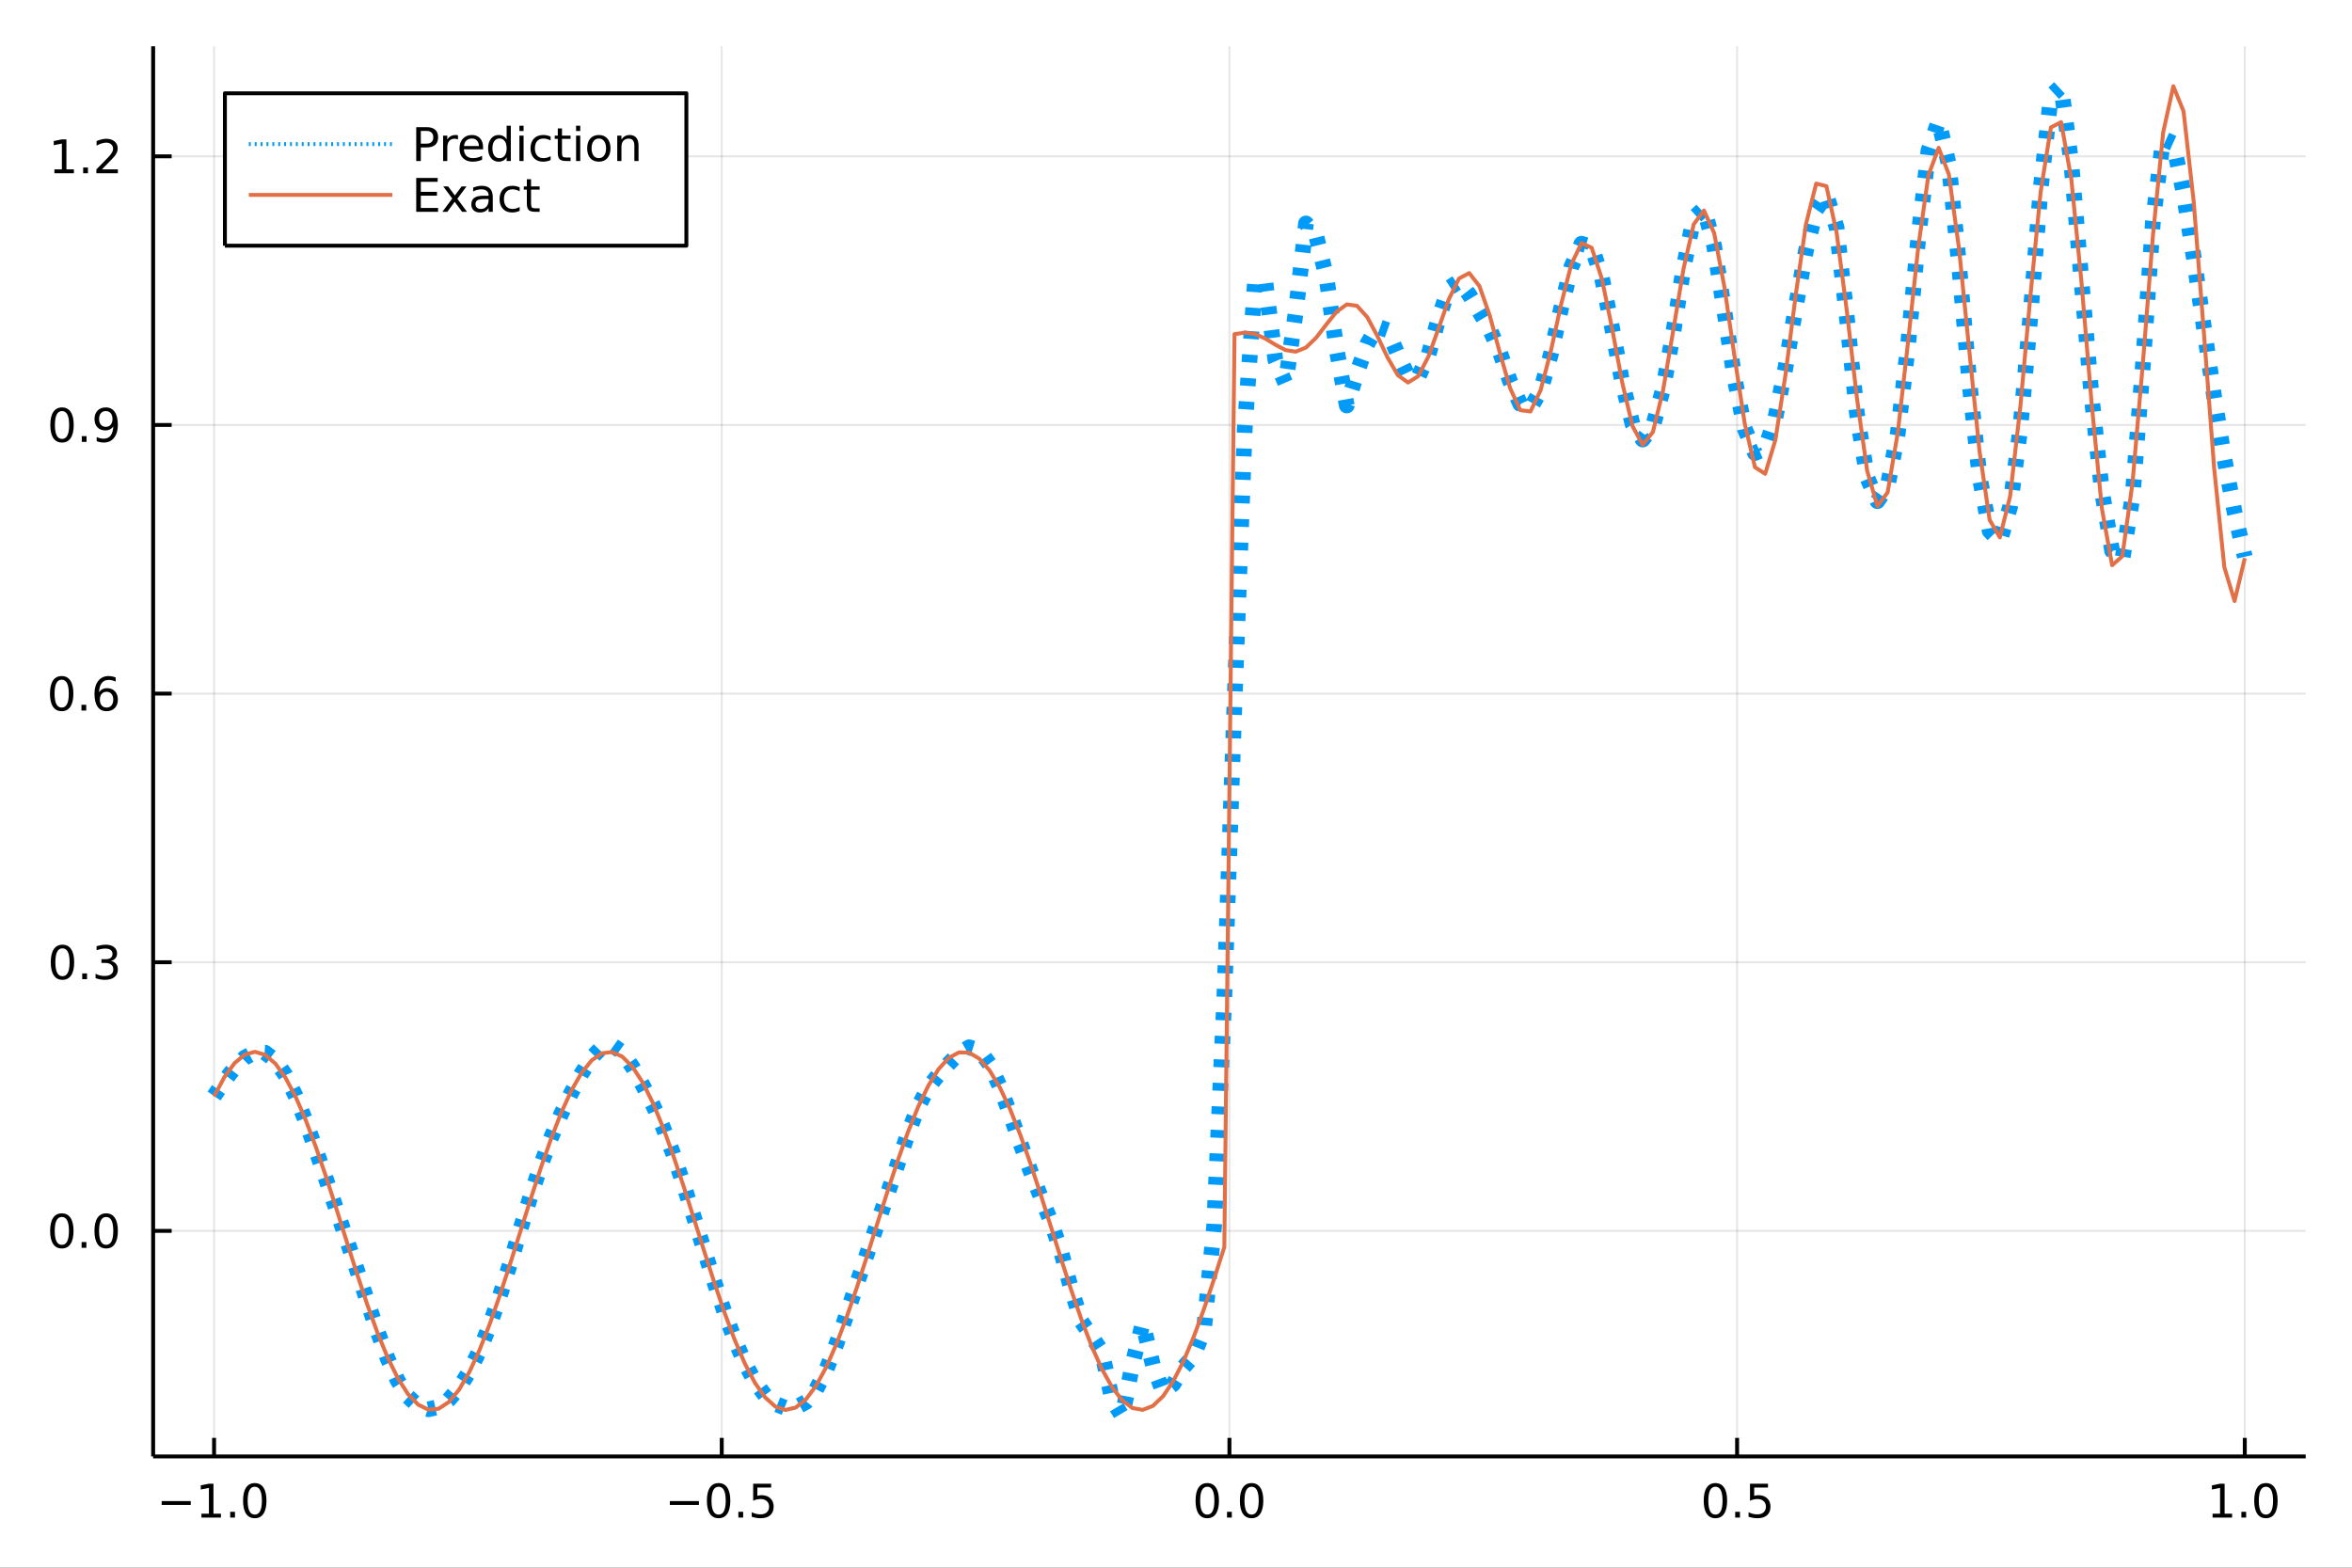 <?xml version="1.0" encoding="utf-8"?>
<svg xmlns="http://www.w3.org/2000/svg" xmlns:xlink="http://www.w3.org/1999/xlink" width="600" height="400" viewBox="0 0 2400 1600">
<rect x="0" y="0" width="2400" height="1600" fill="#333333" stroke="none"/>
<defs>
  <clipPath id="clip980">
    <rect x="0" y="0" width="2400" height="1600"/>
  </clipPath>
</defs>
<path clip-path="url(#clip980)" d="
M0 1600 L2400 1600 L2400 0 L0 0  Z
  " fill="#ffffff" fill-rule="evenodd" fill-opacity="1"/>
<defs>
  <clipPath id="clip981">
    <rect x="480" y="0" width="1681" height="1600"/>
  </clipPath>
</defs>
<path clip-path="url(#clip980)" d="
M156.274 1486.45 L2352.76 1486.45 L2352.76 47.244 L156.274 47.244  Z
  " fill="#ffffff" fill-rule="evenodd" fill-opacity="1"/>
<defs>
  <clipPath id="clip982">
    <rect x="156" y="47" width="2197" height="1440"/>
  </clipPath>
</defs>
<polyline clip-path="url(#clip982)" style="stroke:#000000; stroke-linecap:butt; stroke-linejoin:round; stroke-width:2; stroke-opacity:0.1; fill:none" points="
  218.439,1486.45 218.439,47.244 
  "/>
<polyline clip-path="url(#clip982)" style="stroke:#000000; stroke-linecap:butt; stroke-linejoin:round; stroke-width:2; stroke-opacity:0.1; fill:none" points="
  736.477,1486.45 736.477,47.244 
  "/>
<polyline clip-path="url(#clip982)" style="stroke:#000000; stroke-linecap:butt; stroke-linejoin:round; stroke-width:2; stroke-opacity:0.1; fill:none" points="
  1254.52,1486.45 1254.52,47.244 
  "/>
<polyline clip-path="url(#clip982)" style="stroke:#000000; stroke-linecap:butt; stroke-linejoin:round; stroke-width:2; stroke-opacity:0.1; fill:none" points="
  1772.55,1486.45 1772.55,47.244 
  "/>
<polyline clip-path="url(#clip982)" style="stroke:#000000; stroke-linecap:butt; stroke-linejoin:round; stroke-width:2; stroke-opacity:0.1; fill:none" points="
  2290.59,1486.45 2290.59,47.244 
  "/>
<polyline clip-path="url(#clip980)" style="stroke:#000000; stroke-linecap:butt; stroke-linejoin:round; stroke-width:4; stroke-opacity:1; fill:none" points="
  156.274,1486.45 2352.76,1486.45 
  "/>
<polyline clip-path="url(#clip980)" style="stroke:#000000; stroke-linecap:butt; stroke-linejoin:round; stroke-width:4; stroke-opacity:1; fill:none" points="
  218.439,1486.45 218.439,1467.55 
  "/>
<polyline clip-path="url(#clip980)" style="stroke:#000000; stroke-linecap:butt; stroke-linejoin:round; stroke-width:4; stroke-opacity:1; fill:none" points="
  736.477,1486.45 736.477,1467.55 
  "/>
<polyline clip-path="url(#clip980)" style="stroke:#000000; stroke-linecap:butt; stroke-linejoin:round; stroke-width:4; stroke-opacity:1; fill:none" points="
  1254.52,1486.45 1254.52,1467.55 
  "/>
<polyline clip-path="url(#clip980)" style="stroke:#000000; stroke-linecap:butt; stroke-linejoin:round; stroke-width:4; stroke-opacity:1; fill:none" points="
  1772.55,1486.45 1772.55,1467.55 
  "/>
<polyline clip-path="url(#clip980)" style="stroke:#000000; stroke-linecap:butt; stroke-linejoin:round; stroke-width:4; stroke-opacity:1; fill:none" points="
  2290.59,1486.45 2290.59,1467.55 
  "/>
<path clip-path="url(#clip980)" d="M164.967 1532.02 L194.643 1532.02 L194.643 1535.95 L164.967 1535.95 L164.967 1532.02 Z" fill="#000000" fill-rule="evenodd" fill-opacity="1" /><path clip-path="url(#clip980)" d="M205.545 1544.91 L213.184 1544.91 L213.184 1518.55 L204.874 1520.21 L204.874 1515.95 L213.138 1514.29 L217.814 1514.29 L217.814 1544.91 L225.453 1544.91 L225.453 1548.85 L205.545 1548.85 L205.545 1544.91 Z" fill="#000000" fill-rule="evenodd" fill-opacity="1" /><path clip-path="url(#clip980)" d="M234.897 1542.97 L239.781 1542.97 L239.781 1548.85 L234.897 1548.85 L234.897 1542.97 Z" fill="#000000" fill-rule="evenodd" fill-opacity="1" /><path clip-path="url(#clip980)" d="M259.966 1517.37 Q256.355 1517.37 254.527 1520.93 Q252.721 1524.47 252.721 1531.6 Q252.721 1538.71 254.527 1542.27 Q256.355 1545.82 259.966 1545.82 Q263.601 1545.82 265.406 1542.27 Q267.235 1538.71 267.235 1531.6 Q267.235 1524.47 265.406 1520.93 Q263.601 1517.37 259.966 1517.37 M259.966 1513.66 Q265.776 1513.66 268.832 1518.27 Q271.911 1522.85 271.911 1531.6 Q271.911 1540.33 268.832 1544.94 Q265.776 1549.52 259.966 1549.52 Q254.156 1549.52 251.077 1544.94 Q248.022 1540.33 248.022 1531.6 Q248.022 1522.85 251.077 1518.27 Q254.156 1513.66 259.966 1513.66 Z" fill="#000000" fill-rule="evenodd" fill-opacity="1" /><path clip-path="url(#clip980)" d="M683.503 1532.02 L713.178 1532.02 L713.178 1535.95 L683.503 1535.95 L683.503 1532.02 Z" fill="#000000" fill-rule="evenodd" fill-opacity="1" /><path clip-path="url(#clip980)" d="M733.271 1517.37 Q729.66 1517.37 727.831 1520.93 Q726.026 1524.47 726.026 1531.6 Q726.026 1538.71 727.831 1542.27 Q729.66 1545.82 733.271 1545.82 Q736.905 1545.82 738.711 1542.27 Q740.539 1538.71 740.539 1531.6 Q740.539 1524.47 738.711 1520.93 Q736.905 1517.37 733.271 1517.37 M733.271 1513.66 Q739.081 1513.66 742.137 1518.27 Q745.215 1522.85 745.215 1531.6 Q745.215 1540.33 742.137 1544.94 Q739.081 1549.52 733.271 1549.52 Q727.461 1549.52 724.382 1544.94 Q721.327 1540.33 721.327 1531.6 Q721.327 1522.85 724.382 1518.27 Q727.461 1513.66 733.271 1513.66 Z" fill="#000000" fill-rule="evenodd" fill-opacity="1" /><path clip-path="url(#clip980)" d="M753.433 1542.97 L758.317 1542.97 L758.317 1548.85 L753.433 1548.85 L753.433 1542.97 Z" fill="#000000" fill-rule="evenodd" fill-opacity="1" /><path clip-path="url(#clip980)" d="M768.548 1514.29 L786.905 1514.29 L786.905 1518.22 L772.831 1518.22 L772.831 1526.7 Q773.849 1526.35 774.868 1526.19 Q775.886 1526 776.905 1526 Q782.692 1526 786.072 1529.17 Q789.451 1532.34 789.451 1537.76 Q789.451 1543.34 785.979 1546.44 Q782.507 1549.52 776.187 1549.52 Q774.011 1549.52 771.743 1549.15 Q769.498 1548.78 767.09 1548.04 L767.09 1543.34 Q769.173 1544.47 771.396 1545.03 Q773.618 1545.58 776.095 1545.58 Q780.099 1545.58 782.437 1543.48 Q784.775 1541.37 784.775 1537.76 Q784.775 1534.15 782.437 1532.04 Q780.099 1529.94 776.095 1529.94 Q774.22 1529.94 772.345 1530.35 Q770.493 1530.77 768.548 1531.65 L768.548 1514.29 Z" fill="#000000" fill-rule="evenodd" fill-opacity="1" /><path clip-path="url(#clip980)" d="M1231.9 1517.37 Q1228.29 1517.37 1226.46 1520.93 Q1224.65 1524.47 1224.65 1531.6 Q1224.65 1538.71 1226.46 1542.27 Q1228.29 1545.82 1231.9 1545.82 Q1235.53 1545.82 1237.34 1542.27 Q1239.17 1538.71 1239.17 1531.6 Q1239.17 1524.47 1237.34 1520.93 Q1235.53 1517.37 1231.9 1517.37 M1231.9 1513.66 Q1237.71 1513.66 1240.77 1518.27 Q1243.84 1522.85 1243.84 1531.6 Q1243.84 1540.33 1240.77 1544.94 Q1237.71 1549.52 1231.9 1549.52 Q1226.09 1549.52 1223.01 1544.94 Q1219.96 1540.33 1219.96 1531.6 Q1219.96 1522.85 1223.01 1518.27 Q1226.09 1513.66 1231.9 1513.66 Z" fill="#000000" fill-rule="evenodd" fill-opacity="1" /><path clip-path="url(#clip980)" d="M1252.06 1542.97 L1256.95 1542.97 L1256.95 1548.85 L1252.06 1548.85 L1252.06 1542.97 Z" fill="#000000" fill-rule="evenodd" fill-opacity="1" /><path clip-path="url(#clip980)" d="M1277.13 1517.37 Q1273.52 1517.37 1271.69 1520.93 Q1269.89 1524.47 1269.89 1531.6 Q1269.89 1538.71 1271.69 1542.27 Q1273.52 1545.82 1277.13 1545.82 Q1280.76 1545.82 1282.57 1542.27 Q1284.4 1538.71 1284.4 1531.6 Q1284.4 1524.47 1282.57 1520.93 Q1280.76 1517.37 1277.13 1517.37 M1277.13 1513.66 Q1282.94 1513.66 1286 1518.27 Q1289.08 1522.85 1289.08 1531.6 Q1289.08 1540.33 1286 1544.94 Q1282.94 1549.52 1277.13 1549.52 Q1271.32 1549.52 1268.24 1544.94 Q1265.19 1540.33 1265.19 1531.6 Q1265.19 1522.85 1268.24 1518.27 Q1271.32 1513.66 1277.13 1513.66 Z" fill="#000000" fill-rule="evenodd" fill-opacity="1" /><path clip-path="url(#clip980)" d="M1750.44 1517.37 Q1746.82 1517.37 1745 1520.93 Q1743.19 1524.47 1743.19 1531.6 Q1743.19 1538.71 1745 1542.27 Q1746.82 1545.82 1750.44 1545.82 Q1754.07 1545.82 1755.88 1542.27 Q1757.7 1538.71 1757.7 1531.6 Q1757.7 1524.47 1755.88 1520.93 Q1754.07 1517.37 1750.44 1517.37 M1750.44 1513.66 Q1756.25 1513.66 1759.3 1518.27 Q1762.38 1522.85 1762.38 1531.6 Q1762.38 1540.33 1759.3 1544.94 Q1756.25 1549.52 1750.44 1549.52 Q1744.63 1549.52 1741.55 1544.94 Q1738.49 1540.33 1738.49 1531.6 Q1738.49 1522.85 1741.55 1518.27 Q1744.63 1513.66 1750.44 1513.66 Z" fill="#000000" fill-rule="evenodd" fill-opacity="1" /><path clip-path="url(#clip980)" d="M1770.6 1542.97 L1775.48 1542.97 L1775.48 1548.85 L1770.6 1548.85 L1770.6 1542.97 Z" fill="#000000" fill-rule="evenodd" fill-opacity="1" /><path clip-path="url(#clip980)" d="M1785.71 1514.29 L1804.07 1514.29 L1804.07 1518.22 L1790 1518.22 L1790 1526.7 Q1791.01 1526.35 1792.03 1526.19 Q1793.05 1526 1794.07 1526 Q1799.86 1526 1803.24 1529.17 Q1806.62 1532.34 1806.62 1537.76 Q1806.62 1543.34 1803.14 1546.44 Q1799.67 1549.52 1793.35 1549.52 Q1791.18 1549.52 1788.91 1549.15 Q1786.66 1548.78 1784.25 1548.04 L1784.25 1543.34 Q1786.34 1544.47 1788.56 1545.03 Q1790.78 1545.58 1793.26 1545.58 Q1797.26 1545.58 1799.6 1543.48 Q1801.94 1541.37 1801.94 1537.76 Q1801.94 1534.15 1799.6 1532.04 Q1797.26 1529.94 1793.26 1529.94 Q1791.38 1529.94 1789.51 1530.35 Q1787.66 1530.77 1785.71 1531.65 L1785.71 1514.29 Z" fill="#000000" fill-rule="evenodd" fill-opacity="1" /><path clip-path="url(#clip980)" d="M2257.74 1544.91 L2265.38 1544.91 L2265.38 1518.55 L2257.07 1520.21 L2257.07 1515.95 L2265.34 1514.29 L2270.01 1514.29 L2270.01 1544.91 L2277.65 1544.91 L2277.65 1548.85 L2257.74 1548.85 L2257.74 1544.91 Z" fill="#000000" fill-rule="evenodd" fill-opacity="1" /><path clip-path="url(#clip980)" d="M2287.1 1542.97 L2291.98 1542.97 L2291.98 1548.85 L2287.1 1548.85 L2287.1 1542.97 Z" fill="#000000" fill-rule="evenodd" fill-opacity="1" /><path clip-path="url(#clip980)" d="M2312.17 1517.37 Q2308.55 1517.37 2306.73 1520.93 Q2304.92 1524.47 2304.92 1531.6 Q2304.92 1538.71 2306.73 1542.27 Q2308.55 1545.82 2312.17 1545.82 Q2315.8 1545.82 2317.61 1542.27 Q2319.43 1538.71 2319.43 1531.6 Q2319.43 1524.47 2317.61 1520.93 Q2315.8 1517.37 2312.17 1517.37 M2312.17 1513.66 Q2317.98 1513.66 2321.03 1518.27 Q2324.11 1522.85 2324.11 1531.6 Q2324.11 1540.33 2321.03 1544.94 Q2317.98 1549.52 2312.17 1549.52 Q2306.36 1549.52 2303.28 1544.94 Q2300.22 1540.33 2300.22 1531.6 Q2300.22 1522.85 2303.28 1518.27 Q2306.36 1513.66 2312.17 1513.66 Z" fill="#000000" fill-rule="evenodd" fill-opacity="1" /><polyline clip-path="url(#clip982)" style="stroke:#000000; stroke-linecap:butt; stroke-linejoin:round; stroke-width:2; stroke-opacity:0.1; fill:none" points="
  156.274,1256.25 2352.76,1256.25 
  "/>
<polyline clip-path="url(#clip982)" style="stroke:#000000; stroke-linecap:butt; stroke-linejoin:round; stroke-width:2; stroke-opacity:0.1; fill:none" points="
  156.274,982.078 2352.76,982.078 
  "/>
<polyline clip-path="url(#clip982)" style="stroke:#000000; stroke-linecap:butt; stroke-linejoin:round; stroke-width:2; stroke-opacity:0.1; fill:none" points="
  156.274,707.902 2352.76,707.902 
  "/>
<polyline clip-path="url(#clip982)" style="stroke:#000000; stroke-linecap:butt; stroke-linejoin:round; stroke-width:2; stroke-opacity:0.1; fill:none" points="
  156.274,433.726 2352.76,433.726 
  "/>
<polyline clip-path="url(#clip982)" style="stroke:#000000; stroke-linecap:butt; stroke-linejoin:round; stroke-width:2; stroke-opacity:0.1; fill:none" points="
  156.274,159.55 2352.76,159.55 
  "/>
<polyline clip-path="url(#clip980)" style="stroke:#000000; stroke-linecap:butt; stroke-linejoin:round; stroke-width:4; stroke-opacity:1; fill:none" points="
  156.274,1486.45 156.274,47.244 
  "/>
<polyline clip-path="url(#clip980)" style="stroke:#000000; stroke-linecap:butt; stroke-linejoin:round; stroke-width:4; stroke-opacity:1; fill:none" points="
  156.274,1256.25 175.172,1256.25 
  "/>
<polyline clip-path="url(#clip980)" style="stroke:#000000; stroke-linecap:butt; stroke-linejoin:round; stroke-width:4; stroke-opacity:1; fill:none" points="
  156.274,982.078 175.172,982.078 
  "/>
<polyline clip-path="url(#clip980)" style="stroke:#000000; stroke-linecap:butt; stroke-linejoin:round; stroke-width:4; stroke-opacity:1; fill:none" points="
  156.274,707.902 175.172,707.902 
  "/>
<polyline clip-path="url(#clip980)" style="stroke:#000000; stroke-linecap:butt; stroke-linejoin:round; stroke-width:4; stroke-opacity:1; fill:none" points="
  156.274,433.726 175.172,433.726 
  "/>
<polyline clip-path="url(#clip980)" style="stroke:#000000; stroke-linecap:butt; stroke-linejoin:round; stroke-width:4; stroke-opacity:1; fill:none" points="
  156.274,159.55 175.172,159.55 
  "/>
<path clip-path="url(#clip980)" d="M63.099 1242.05 Q59.487 1242.05 57.659 1245.62 Q55.853 1249.16 55.853 1256.29 Q55.853 1263.39 57.659 1266.96 Q59.487 1270.5 63.099 1270.5 Q66.733 1270.5 68.538 1266.96 Q70.367 1263.39 70.367 1256.29 Q70.367 1249.16 68.538 1245.62 Q66.733 1242.05 63.099 1242.05 M63.099 1238.35 Q68.909 1238.35 71.964 1242.96 Q75.043 1247.54 75.043 1256.29 Q75.043 1265.02 71.964 1269.62 Q68.909 1274.2 63.099 1274.2 Q57.288 1274.2 54.21 1269.62 Q51.154 1265.02 51.154 1256.29 Q51.154 1247.54 54.21 1242.96 Q57.288 1238.35 63.099 1238.35 Z" fill="#000000" fill-rule="evenodd" fill-opacity="1" /><path clip-path="url(#clip980)" d="M83.26 1267.65 L88.145 1267.65 L88.145 1273.53 L83.26 1273.53 L83.26 1267.65 Z" fill="#000000" fill-rule="evenodd" fill-opacity="1" /><path clip-path="url(#clip980)" d="M108.33 1242.05 Q104.719 1242.05 102.89 1245.62 Q101.084 1249.16 101.084 1256.29 Q101.084 1263.39 102.89 1266.96 Q104.719 1270.5 108.33 1270.5 Q111.964 1270.5 113.77 1266.96 Q115.598 1263.39 115.598 1256.29 Q115.598 1249.16 113.77 1245.62 Q111.964 1242.05 108.33 1242.05 M108.33 1238.35 Q114.14 1238.35 117.195 1242.96 Q120.274 1247.54 120.274 1256.29 Q120.274 1265.02 117.195 1269.62 Q114.14 1274.2 108.33 1274.2 Q102.52 1274.2 99.441 1269.62 Q96.385 1265.02 96.385 1256.29 Q96.385 1247.54 99.441 1242.96 Q102.52 1238.35 108.33 1238.35 Z" fill="#000000" fill-rule="evenodd" fill-opacity="1" /><path clip-path="url(#clip980)" d="M63.747 967.876 Q60.136 967.876 58.307 971.441 Q56.501 974.983 56.501 982.112 Q56.501 989.219 58.307 992.784 Q60.136 996.325 63.747 996.325 Q67.381 996.325 69.186 992.784 Q71.015 989.219 71.015 982.112 Q71.015 974.983 69.186 971.441 Q67.381 967.876 63.747 967.876 M63.747 964.173 Q69.557 964.173 72.612 968.779 Q75.691 973.362 75.691 982.112 Q75.691 990.839 72.612 995.446 Q69.557 1000.03 63.747 1000.03 Q57.937 1000.03 54.858 995.446 Q51.802 990.839 51.802 982.112 Q51.802 973.362 54.858 968.779 Q57.937 964.173 63.747 964.173 Z" fill="#000000" fill-rule="evenodd" fill-opacity="1" /><path clip-path="url(#clip980)" d="M83.909 993.478 L88.793 993.478 L88.793 999.358 L83.909 999.358 L83.909 993.478 Z" fill="#000000" fill-rule="evenodd" fill-opacity="1" /><path clip-path="url(#clip980)" d="M113.145 980.723 Q116.501 981.441 118.376 983.71 Q120.274 985.978 120.274 989.311 Q120.274 994.427 116.756 997.228 Q113.237 1000.03 106.756 1000.03 Q104.58 1000.03 102.265 999.589 Q99.973 999.172 97.52 998.316 L97.52 993.802 Q99.464 994.936 101.779 995.515 Q104.094 996.094 106.617 996.094 Q111.015 996.094 113.307 994.358 Q115.621 992.622 115.621 989.311 Q115.621 986.256 113.469 984.543 Q111.339 982.807 107.52 982.807 L103.492 982.807 L103.492 978.964 L107.705 978.964 Q111.154 978.964 112.983 977.598 Q114.811 976.21 114.811 973.617 Q114.811 970.955 112.913 969.543 Q111.038 968.108 107.52 968.108 Q105.598 968.108 103.399 968.524 Q101.2 968.941 98.561 969.821 L98.561 965.654 Q101.223 964.913 103.538 964.543 Q105.876 964.173 107.936 964.173 Q113.26 964.173 116.362 966.603 Q119.464 969.011 119.464 973.131 Q119.464 976.001 117.82 977.992 Q116.177 979.96 113.145 980.723 Z" fill="#000000" fill-rule="evenodd" fill-opacity="1" /><path clip-path="url(#clip980)" d="M62.937 693.7 Q59.325 693.7 57.497 697.265 Q55.691 700.807 55.691 707.936 Q55.691 715.043 57.497 718.608 Q59.325 722.149 62.937 722.149 Q66.571 722.149 68.376 718.608 Q70.205 715.043 70.205 707.936 Q70.205 700.807 68.376 697.265 Q66.571 693.7 62.937 693.7 M62.937 689.997 Q68.747 689.997 71.802 694.603 Q74.881 699.186 74.881 707.936 Q74.881 716.663 71.802 721.27 Q68.747 725.853 62.937 725.853 Q57.126 725.853 54.048 721.27 Q50.992 716.663 50.992 707.936 Q50.992 699.186 54.048 694.603 Q57.126 689.997 62.937 689.997 Z" fill="#000000" fill-rule="evenodd" fill-opacity="1" /><path clip-path="url(#clip980)" d="M83.098 719.302 L87.983 719.302 L87.983 725.182 L83.098 725.182 L83.098 719.302 Z" fill="#000000" fill-rule="evenodd" fill-opacity="1" /><path clip-path="url(#clip980)" d="M108.746 706.038 Q105.598 706.038 103.746 708.191 Q101.918 710.344 101.918 714.094 Q101.918 717.821 103.746 719.997 Q105.598 722.149 108.746 722.149 Q111.895 722.149 113.723 719.997 Q115.575 717.821 115.575 714.094 Q115.575 710.344 113.723 708.191 Q111.895 706.038 108.746 706.038 M118.029 691.386 L118.029 695.645 Q116.27 694.811 114.464 694.372 Q112.682 693.932 110.922 693.932 Q106.293 693.932 103.839 697.057 Q101.409 700.182 101.061 706.501 Q102.427 704.487 104.487 703.423 Q106.547 702.335 109.024 702.335 Q114.233 702.335 117.242 705.506 Q120.274 708.654 120.274 714.094 Q120.274 719.418 117.126 722.635 Q113.978 725.853 108.746 725.853 Q102.751 725.853 99.58 721.27 Q96.409 716.663 96.409 707.936 Q96.409 699.742 100.297 694.881 Q104.186 689.997 110.737 689.997 Q112.496 689.997 114.279 690.344 Q116.084 690.691 118.029 691.386 Z" fill="#000000" fill-rule="evenodd" fill-opacity="1" /><path clip-path="url(#clip980)" d="M63.284 419.524 Q59.673 419.524 57.844 423.089 Q56.038 426.631 56.038 433.76 Q56.038 440.867 57.844 444.432 Q59.673 447.973 63.284 447.973 Q66.918 447.973 68.724 444.432 Q70.552 440.867 70.552 433.76 Q70.552 426.631 68.724 423.089 Q66.918 419.524 63.284 419.524 M63.284 415.821 Q69.094 415.821 72.149 420.427 Q75.228 425.011 75.228 433.76 Q75.228 442.487 72.149 447.094 Q69.094 451.677 63.284 451.677 Q57.474 451.677 54.395 447.094 Q51.339 442.487 51.339 433.76 Q51.339 425.011 54.395 420.427 Q57.474 415.821 63.284 415.821 Z" fill="#000000" fill-rule="evenodd" fill-opacity="1" /><path clip-path="url(#clip980)" d="M83.446 445.126 L88.33 445.126 L88.33 451.006 L83.446 451.006 L83.446 445.126 Z" fill="#000000" fill-rule="evenodd" fill-opacity="1" /><path clip-path="url(#clip980)" d="M98.654 450.288 L98.654 446.029 Q100.413 446.862 102.219 447.302 Q104.024 447.742 105.76 447.742 Q110.39 447.742 112.82 444.64 Q115.274 441.515 115.621 435.173 Q114.279 437.163 112.219 438.228 Q110.158 439.293 107.658 439.293 Q102.473 439.293 99.441 436.168 Q96.432 433.02 96.432 427.58 Q96.432 422.256 99.58 419.038 Q102.728 415.821 107.959 415.821 Q113.955 415.821 117.103 420.427 Q120.274 425.011 120.274 433.76 Q120.274 441.932 116.385 446.816 Q112.52 451.677 105.969 451.677 Q104.209 451.677 102.404 451.33 Q100.598 450.983 98.654 450.288 M107.959 435.635 Q111.108 435.635 112.936 433.483 Q114.788 431.33 114.788 427.58 Q114.788 423.853 112.936 421.7 Q111.108 419.524 107.959 419.524 Q104.811 419.524 102.959 421.7 Q101.131 423.853 101.131 427.58 Q101.131 431.33 102.959 433.483 Q104.811 435.635 107.959 435.635 Z" fill="#000000" fill-rule="evenodd" fill-opacity="1" /><path clip-path="url(#clip980)" d="M55.506 172.895 L63.145 172.895 L63.145 146.529 L54.835 148.196 L54.835 143.936 L63.099 142.27 L67.774 142.27 L67.774 172.895 L75.413 172.895 L75.413 176.83 L55.506 176.83 L55.506 172.895 Z" fill="#000000" fill-rule="evenodd" fill-opacity="1" /><path clip-path="url(#clip980)" d="M84.858 170.95 L89.742 170.95 L89.742 176.83 L84.858 176.83 L84.858 170.95 Z" fill="#000000" fill-rule="evenodd" fill-opacity="1" /><path clip-path="url(#clip980)" d="M103.955 172.895 L120.274 172.895 L120.274 176.83 L98.33 176.83 L98.33 172.895 Q100.992 170.14 105.575 165.51 Q110.182 160.858 111.362 159.515 Q113.608 156.992 114.487 155.256 Q115.39 153.497 115.39 151.807 Q115.39 149.052 113.445 147.316 Q111.524 145.58 108.422 145.58 Q106.223 145.58 103.77 146.344 Q101.339 147.108 98.561 148.659 L98.561 143.936 Q101.385 142.802 103.839 142.224 Q106.293 141.645 108.33 141.645 Q113.7 141.645 116.895 144.33 Q120.089 147.015 120.089 151.506 Q120.089 153.636 119.279 155.557 Q118.492 157.455 116.385 160.048 Q115.807 160.719 112.705 163.936 Q109.603 167.131 103.955 172.895 Z" fill="#000000" fill-rule="evenodd" fill-opacity="1" /><polyline clip-path="url(#clip982)" style="stroke:#009af9; stroke-linecap:butt; stroke-linejoin:round; stroke-width:16; stroke-opacity:1; fill:none" stroke-dasharray="8, 16" points="
  218.439,1118.61 228.852,1103.42 239.264,1089.92 249.677,1079.51 260.09,1073.82 270.503,1074.4 280.916,1082.22 291.329,1097.32 301.741,1118.78 312.154,1144.96 
  322.567,1174.03 332.98,1204.34 343.393,1234.84 353.805,1265.27 364.218,1296.05 374.631,1327.39 385.044,1358.26 395.457,1386.3 405.87,1409.1 416.282,1425.36 
  426.695,1434.94 437.108,1438.29 447.521,1436.01 457.934,1428.64 468.347,1416.55 478.759,1399.89 489.172,1378.64 499.585,1352.85 509.998,1322.91 520.411,1289.83 
  530.824,1255.27 541.236,1221.28 551.649,1189.77 562.062,1161.79 572.475,1137.26 582.888,1115.42 593.301,1095.86 603.713,1079.5 614.126,1068.73 624.539,1066.47 
  634.952,1073.94 645.365,1088.93 655.777,1107.44 666.19,1127.61 676.603,1150.66 687.016,1177.85 697.429,1208.65 707.842,1241.54 718.254,1275 728.667,1307.74 
  739.08,1338.65 749.493,1366.69 759.906,1390.87 770.319,1410.21 780.731,1424.13 791.144,1432.79 801.557,1436.91 811.97,1436.64 822.383,1430.91 832.796,1418.16 
  843.208,1397.85 853.621,1371.3 864.034,1341.13 874.447,1309.95 884.86,1279.24 895.273,1249.04 905.685,1218.62 916.098,1187.54 926.511,1156.82 936.924,1129.63 
  947.337,1109.75 957.749,1096.74 968.162,1085.58 978.575,1074.82 988.988,1068.85 999.401,1072.07 1009.81,1086.11 1020.23,1109.02 1030.64,1136.87 1041.05,1166.34 
  1051.46,1194.98 1061.88,1221.2 1072.29,1246.53 1082.7,1277.25 1093.12,1315.76 1103.53,1348.79 1113.94,1363.85 1124.35,1379.69 1134.77,1428.28 1145.18,1445.72 
  1155.59,1392.16 1166.01,1350.53 1176.42,1392.94 1186.83,1420.88 1197.24,1412.52 1207.66,1395.5 1218.07,1383.6 1228.48,1357.56 1238.9,1251.39 1249.31,1018.4 
  1259.72,716.474 1270.13,438.129 1280.55,287.999 1290.96,286.026 1301.37,367.354 1311.79,391.503 1322.2,318.539 1332.61,228.042 1343.02,240.455 1353.44,282.459 
  1363.85,356.46 1374.26,413.846 1384.68,380.393 1395.09,351.21 1405.5,333.246 1415.91,336.963 1426.33,361.858 1436.74,383.849 1447.15,384.994 1457.57,362.43 
  1467.98,324.826 1478.39,293.908 1488.8,287.196 1499.22,300.689 1509.63,318.337 1520.04,335.704 1530.45,359.293 1540.87,389.156 1551.28,412.309 1561.69,416.522 
  1572.11,398.539 1582.52,361.511 1592.93,314.735 1603.34,272.539 1613.76,248.746 1624.17,252.032 1634.58,283.277 1645,334.628 1655.41,390.5 1665.82,432.715 
  1676.23,448.604 1686.65,435.245 1697.06,396.639 1707.47,339.013 1717.89,273.373 1728.3,222.338 1738.71,212.711 1749.12,250.826 1759.54,317.417 1769.95,386.205 
  1780.36,437.683 1790.78,462.375 1801.19,457.931 1811.6,426.545 1822.01,374.619 1832.43,313.096 1842.84,255.664 1853.25,214.044 1863.67,198.749 1874.08,232.138 
  1884.49,323.607 1894.9,422.692 1905.32,487.448 1915.73,511.512 1926.14,496.267 1936.56,442.035 1946.97,352.239 1957.38,243.543 1967.79,153.706 1978.21,123.429 
  1988.62,168.118 1999.03,270.237 2009.45,388.694 2019.86,485.597 2030.27,541.925 2040.68,552.58 2051.1,517.282 2061.51,437.641 2071.92,321.411 2082.33,192.329 
  2092.75,97.792 2103.16,88.172 2113.57,166.432 2123.99,286.937 2134.4,405.794 2144.81,501.407 2155.22,562.164 2165.64,571.125 2176.05,507.193 2186.46,374.888 
  2196.88,225.937 2207.29,141.511 2217.7,146.264 2228.11,196.527 2238.53,262.776 2248.94,334.766 2259.35,405.078 2269.77,468.444 2280.18,522.767 2290.59,568.241 
  
  "/>
<polyline clip-path="url(#clip982)" style="stroke:#e26f46; stroke-linecap:butt; stroke-linejoin:round; stroke-width:4; stroke-opacity:1; fill:none" points="
  218.439,1118.99 228.852,1099.51 239.264,1085.15 249.677,1076.37 260.09,1073.47 270.503,1076.53 280.916,1085.46 291.329,1099.96 301.741,1119.56 312.154,1143.62 
  322.567,1171.36 332.98,1201.87 343.393,1234.16 353.805,1267.16 364.218,1299.81 374.631,1331.04 385.044,1359.83 395.457,1385.24 405.87,1406.43 416.282,1422.73 
  426.695,1433.59 437.108,1438.67 447.521,1437.79 457.934,1430.98 468.347,1418.48 478.759,1400.68 489.172,1378.16 499.585,1351.67 509.998,1322.06 520.411,1290.31 
  530.824,1257.44 541.236,1224.54 551.649,1192.67 562.062,1162.87 572.475,1136.12 582.888,1113.3 593.301,1095.14 603.713,1082.24 614.126,1075.01 624.539,1073.71 
  634.952,1078.36 645.365,1088.81 655.777,1104.73 666.19,1125.6 676.603,1150.73 687.016,1179.31 697.429,1210.39 707.842,1242.98 718.254,1275.99 728.667,1308.36 
  739.08,1339.03 749.493,1367 759.906,1391.36 770.319,1411.3 780.731,1426.19 791.144,1435.53 801.557,1439.02 811.97,1436.54 822.383,1428.18 832.796,1414.21 
  843.208,1395.08 853.621,1371.42 864.034,1344 874.447,1313.72 884.86,1281.57 895.273,1248.58 905.685,1215.85 916.098,1184.44 926.511,1155.37 936.924,1129.59 
  947.337,1107.95 957.749,1091.14 968.162,1079.73 978.575,1074.08 988.988,1074.37 999.401,1080.6 1009.81,1092.56 1020.23,1109.87 1030.64,1131.95 1041.05,1158.09 
  1051.46,1187.43 1061.88,1219.02 1072.29,1251.82 1082.7,1284.77 1093.12,1316.79 1103.53,1346.83 1113.94,1373.92 1124.35,1397.17 1134.77,1415.81 1145.18,1429.25 
  1155.59,1437.04 1166.01,1438.94 1176.42,1434.87 1186.83,1424.97 1197.24,1409.56 1207.66,1389.15 1218.07,1364.41 1228.48,1336.13 1238.9,1305.25 1249.31,1272.76 
  1259.72,341.006 1270.13,339.496 1280.55,340.871 1290.96,345.447 1301.37,351.823 1311.79,357.304 1322.2,358.927 1332.61,354.709 1343.02,344.656 1353.44,331.103 
  1363.85,318.207 1374.26,310.673 1384.68,312.118 1395.09,323.613 1405.5,342.948 1415.91,364.952 1426.33,382.87 1436.74,390.428 1447.15,383.958 1457.57,363.883 
  1467.98,335.008 1478.39,305.416 1488.8,284.207 1499.22,278.712 1509.63,292.032 1520.04,321.705 1530.45,360.027 1540.87,396.027 1551.28,418.604 1561.69,419.941 
  1572.11,398.129 1582.52,358.154 1592.93,310.834 1603.34,269.902 1613.76,248.021 1624.17,252.886 1634.58,284.609 1645,335.251 1655.41,390.769 1665.82,434.9 
  1676.23,453.926 1686.65,440.915 1697.06,398.132 1707.47,336.81 1717.89,274.234 1728.3,228.86 1738.71,214.886 1749.12,237.832 1759.54,292.523 1769.95,364.17 
  1780.36,432.351 1790.78,476.834 1801.19,483.572 1811.6,449.105 1822.01,381.991 1832.43,300.736 1842.84,228.696 1853.25,187.368 1863.67,189.981 1874.08,237.306 
  1884.49,317 1894.9,406.788 1905.32,480.685 1915.73,516.518 1926.14,502.564 1936.56,441.333 1946.97,349.271 1957.38,252.371 1967.79,178.833 1978.21,150.86 
  1988.62,177.968 1999.03,253.829 2009.45,357.667 2019.86,459.936 2030.27,530.726 2040.68,548.507 2051.1,506.657 2061.51,415.801 2071.92,301.16 2082.33,195.557 
  2092.75,130.022 2103.16,124.676 2113.57,182.581 2123.99,288.421 2134.4,412.522 2144.81,519.166 2155.22,576.872 2165.64,567.685 2176.05,492.724 2186.46,372.303 
  2196.88,240.445 2207.29,135.27 2217.7,87.976 2228.11,113.597 2238.53,206.261 2248.94,340.457 2259.35,478.037 2269.77,579.069 2280.18,613.412 2290.59,569.711 
  
  "/>
<path clip-path="url(#clip980)" d="
M229.49 250.738 L700.371 250.738 L700.371 95.218 L229.49 95.218  Z
  " fill="#ffffff" fill-rule="evenodd" fill-opacity="1"/>
<polyline clip-path="url(#clip980)" style="stroke:#000000; stroke-linecap:butt; stroke-linejoin:round; stroke-width:4; stroke-opacity:1; fill:none" points="
  229.49,250.738 700.371,250.738 700.371,95.218 229.49,95.218 229.49,250.738 
  "/>
<polyline clip-path="url(#clip980)" style="stroke:#009af9; stroke-linecap:butt; stroke-linejoin:round; stroke-width:4; stroke-opacity:1; fill:none" stroke-dasharray="2, 4" points="
  253.896,147.058 400.328,147.058 
  "/>
<path clip-path="url(#clip980)" d="M429.409 133.62 L429.409 146.606 L435.289 146.606 Q438.552 146.606 440.335 144.916 Q442.117 143.227 442.117 140.102 Q442.117 137 440.335 135.31 Q438.552 133.62 435.289 133.62 L429.409 133.62 M424.733 129.778 L435.289 129.778 Q441.099 129.778 444.062 132.416 Q447.048 135.032 447.048 140.102 Q447.048 145.217 444.062 147.833 Q441.099 150.449 435.289 150.449 L429.409 150.449 L429.409 164.338 L424.733 164.338 L424.733 129.778 Z" fill="#000000" fill-rule="evenodd" fill-opacity="1" /><path clip-path="url(#clip980)" d="M467.325 142.393 Q466.608 141.977 465.751 141.791 Q464.918 141.583 463.899 141.583 Q460.288 141.583 458.344 143.944 Q456.423 146.282 456.423 150.68 L456.423 164.338 L452.14 164.338 L452.14 138.412 L456.423 138.412 L456.423 142.44 Q457.765 140.078 459.918 138.944 Q462.071 137.787 465.149 137.787 Q465.589 137.787 466.122 137.856 Q466.654 137.903 467.302 138.018 L467.325 142.393 Z" fill="#000000" fill-rule="evenodd" fill-opacity="1" /><path clip-path="url(#clip980)" d="M492.927 150.31 L492.927 152.393 L473.344 152.393 Q473.622 156.791 475.983 159.106 Q478.367 161.398 482.603 161.398 Q485.057 161.398 487.348 160.796 Q489.663 160.194 491.932 158.99 L491.932 163.018 Q489.64 163.99 487.233 164.5 Q484.825 165.009 482.348 165.009 Q476.145 165.009 472.511 161.398 Q468.899 157.787 468.899 151.629 Q468.899 145.264 472.325 141.537 Q475.774 137.787 481.608 137.787 Q486.839 137.787 489.872 141.166 Q492.927 144.523 492.927 150.31 M488.668 149.06 Q488.622 145.565 486.7 143.481 Q484.802 141.398 481.654 141.398 Q478.089 141.398 475.936 143.412 Q473.807 145.426 473.483 149.083 L488.668 149.06 Z" fill="#000000" fill-rule="evenodd" fill-opacity="1" /><path clip-path="url(#clip980)" d="M516.978 142.347 L516.978 128.319 L521.237 128.319 L521.237 164.338 L516.978 164.338 L516.978 160.449 Q515.635 162.763 513.575 163.898 Q511.538 165.009 508.668 165.009 Q503.969 165.009 501.006 161.259 Q498.066 157.509 498.066 151.398 Q498.066 145.287 501.006 141.537 Q503.969 137.787 508.668 137.787 Q511.538 137.787 513.575 138.921 Q515.635 140.032 516.978 142.347 M502.464 151.398 Q502.464 156.097 504.385 158.782 Q506.33 161.444 509.709 161.444 Q513.089 161.444 515.033 158.782 Q516.978 156.097 516.978 151.398 Q516.978 146.699 515.033 144.037 Q513.089 141.352 509.709 141.352 Q506.33 141.352 504.385 144.037 Q502.464 146.699 502.464 151.398 Z" fill="#000000" fill-rule="evenodd" fill-opacity="1" /><path clip-path="url(#clip980)" d="M530.01 138.412 L534.269 138.412 L534.269 164.338 L530.01 164.338 L530.01 138.412 M530.01 128.319 L534.269 128.319 L534.269 133.713 L530.01 133.713 L530.01 128.319 Z" fill="#000000" fill-rule="evenodd" fill-opacity="1" /><path clip-path="url(#clip980)" d="M561.839 139.407 L561.839 143.389 Q560.033 142.393 558.205 141.907 Q556.399 141.398 554.547 141.398 Q550.404 141.398 548.112 144.037 Q545.82 146.652 545.82 151.398 Q545.82 156.143 548.112 158.782 Q550.404 161.398 554.547 161.398 Q556.399 161.398 558.205 160.912 Q560.033 160.402 561.839 159.407 L561.839 163.342 Q560.056 164.176 558.135 164.592 Q556.237 165.009 554.084 165.009 Q548.228 165.009 544.779 161.328 Q541.33 157.648 541.33 151.398 Q541.33 145.055 544.802 141.421 Q548.297 137.787 554.362 137.787 Q556.33 137.787 558.205 138.203 Q560.08 138.597 561.839 139.407 Z" fill="#000000" fill-rule="evenodd" fill-opacity="1" /><path clip-path="url(#clip980)" d="M573.459 131.051 L573.459 138.412 L582.232 138.412 L582.232 141.722 L573.459 141.722 L573.459 155.796 Q573.459 158.967 574.316 159.87 Q575.195 160.773 577.857 160.773 L582.232 160.773 L582.232 164.338 L577.857 164.338 Q572.927 164.338 571.052 162.509 Q569.177 160.657 569.177 155.796 L569.177 141.722 L566.052 141.722 L566.052 138.412 L569.177 138.412 L569.177 131.051 L573.459 131.051 Z" fill="#000000" fill-rule="evenodd" fill-opacity="1" /><path clip-path="url(#clip980)" d="M587.834 138.412 L592.093 138.412 L592.093 164.338 L587.834 164.338 L587.834 138.412 M587.834 128.319 L592.093 128.319 L592.093 133.713 L587.834 133.713 L587.834 128.319 Z" fill="#000000" fill-rule="evenodd" fill-opacity="1" /><path clip-path="url(#clip980)" d="M611.051 141.398 Q607.626 141.398 605.635 144.083 Q603.644 146.745 603.644 151.398 Q603.644 156.051 605.612 158.736 Q607.602 161.398 611.051 161.398 Q614.454 161.398 616.445 158.713 Q618.436 156.027 618.436 151.398 Q618.436 146.791 616.445 144.106 Q614.454 141.398 611.051 141.398 M611.051 137.787 Q616.607 137.787 619.778 141.398 Q622.95 145.009 622.95 151.398 Q622.95 157.764 619.778 161.398 Q616.607 165.009 611.051 165.009 Q605.473 165.009 602.302 161.398 Q599.153 157.764 599.153 151.398 Q599.153 145.009 602.302 141.398 Q605.473 137.787 611.051 137.787 Z" fill="#000000" fill-rule="evenodd" fill-opacity="1" /><path clip-path="url(#clip980)" d="M651.561 148.689 L651.561 164.338 L647.301 164.338 L647.301 148.828 Q647.301 145.148 645.866 143.319 Q644.431 141.49 641.561 141.49 Q638.112 141.49 636.121 143.69 Q634.13 145.889 634.13 149.685 L634.13 164.338 L629.848 164.338 L629.848 138.412 L634.13 138.412 L634.13 142.44 Q635.658 140.102 637.718 138.944 Q639.801 137.787 642.51 137.787 Q646.977 137.787 649.269 140.565 Q651.561 143.319 651.561 148.689 Z" fill="#000000" fill-rule="evenodd" fill-opacity="1" /><polyline clip-path="url(#clip980)" style="stroke:#e26f46; stroke-linecap:butt; stroke-linejoin:round; stroke-width:4; stroke-opacity:1; fill:none" points="
  253.896,198.898 400.328,198.898 
  "/>
<path clip-path="url(#clip980)" d="M424.733 181.618 L446.585 181.618 L446.585 185.553 L429.409 185.553 L429.409 195.784 L445.867 195.784 L445.867 199.719 L429.409 199.719 L429.409 212.242 L447.001 212.242 L447.001 216.178 L424.733 216.178 L424.733 181.618 Z" fill="#000000" fill-rule="evenodd" fill-opacity="1" /><path clip-path="url(#clip980)" d="M476.052 190.252 L466.677 202.867 L476.538 216.178 L471.515 216.178 L463.969 205.992 L456.423 216.178 L451.4 216.178 L461.469 202.613 L452.256 190.252 L457.279 190.252 L464.154 199.488 L471.029 190.252 L476.052 190.252 Z" fill="#000000" fill-rule="evenodd" fill-opacity="1" /><path clip-path="url(#clip980)" d="M494.339 203.145 Q489.177 203.145 487.186 204.326 Q485.196 205.506 485.196 208.354 Q485.196 210.622 486.677 211.965 Q488.182 213.284 490.751 213.284 Q494.293 213.284 496.422 210.784 Q498.575 208.261 498.575 204.094 L498.575 203.145 L494.339 203.145 M502.834 201.386 L502.834 216.178 L498.575 216.178 L498.575 212.242 Q497.117 214.603 494.941 215.738 Q492.765 216.849 489.617 216.849 Q485.635 216.849 483.274 214.627 Q480.936 212.381 480.936 208.631 Q480.936 204.256 483.853 202.034 Q486.793 199.812 492.603 199.812 L498.575 199.812 L498.575 199.395 Q498.575 196.455 496.631 194.858 Q494.71 193.238 491.214 193.238 Q488.992 193.238 486.885 193.77 Q484.779 194.303 482.835 195.367 L482.835 191.432 Q485.173 190.53 487.372 190.09 Q489.571 189.627 491.654 189.627 Q497.279 189.627 500.057 192.543 Q502.834 195.46 502.834 201.386 Z" fill="#000000" fill-rule="evenodd" fill-opacity="1" /><path clip-path="url(#clip980)" d="M530.265 191.247 L530.265 195.229 Q528.459 194.233 526.631 193.747 Q524.825 193.238 522.973 193.238 Q518.83 193.238 516.538 195.877 Q514.246 198.492 514.246 203.238 Q514.246 207.983 516.538 210.622 Q518.83 213.238 522.973 213.238 Q524.825 213.238 526.631 212.752 Q528.459 212.242 530.265 211.247 L530.265 215.182 Q528.482 216.016 526.561 216.432 Q524.663 216.849 522.51 216.849 Q516.654 216.849 513.205 213.168 Q509.756 209.488 509.756 203.238 Q509.756 196.895 513.228 193.261 Q516.723 189.627 522.788 189.627 Q524.756 189.627 526.631 190.043 Q528.506 190.437 530.265 191.247 Z" fill="#000000" fill-rule="evenodd" fill-opacity="1" /><path clip-path="url(#clip980)" d="M541.885 182.891 L541.885 190.252 L550.658 190.252 L550.658 193.562 L541.885 193.562 L541.885 207.636 Q541.885 210.807 542.742 211.71 Q543.621 212.613 546.283 212.613 L550.658 212.613 L550.658 216.178 L546.283 216.178 Q541.353 216.178 539.478 214.349 Q537.603 212.497 537.603 207.636 L537.603 193.562 L534.478 193.562 L534.478 190.252 L537.603 190.252 L537.603 182.891 L541.885 182.891 Z" fill="#000000" fill-rule="evenodd" fill-opacity="1" /></svg>
